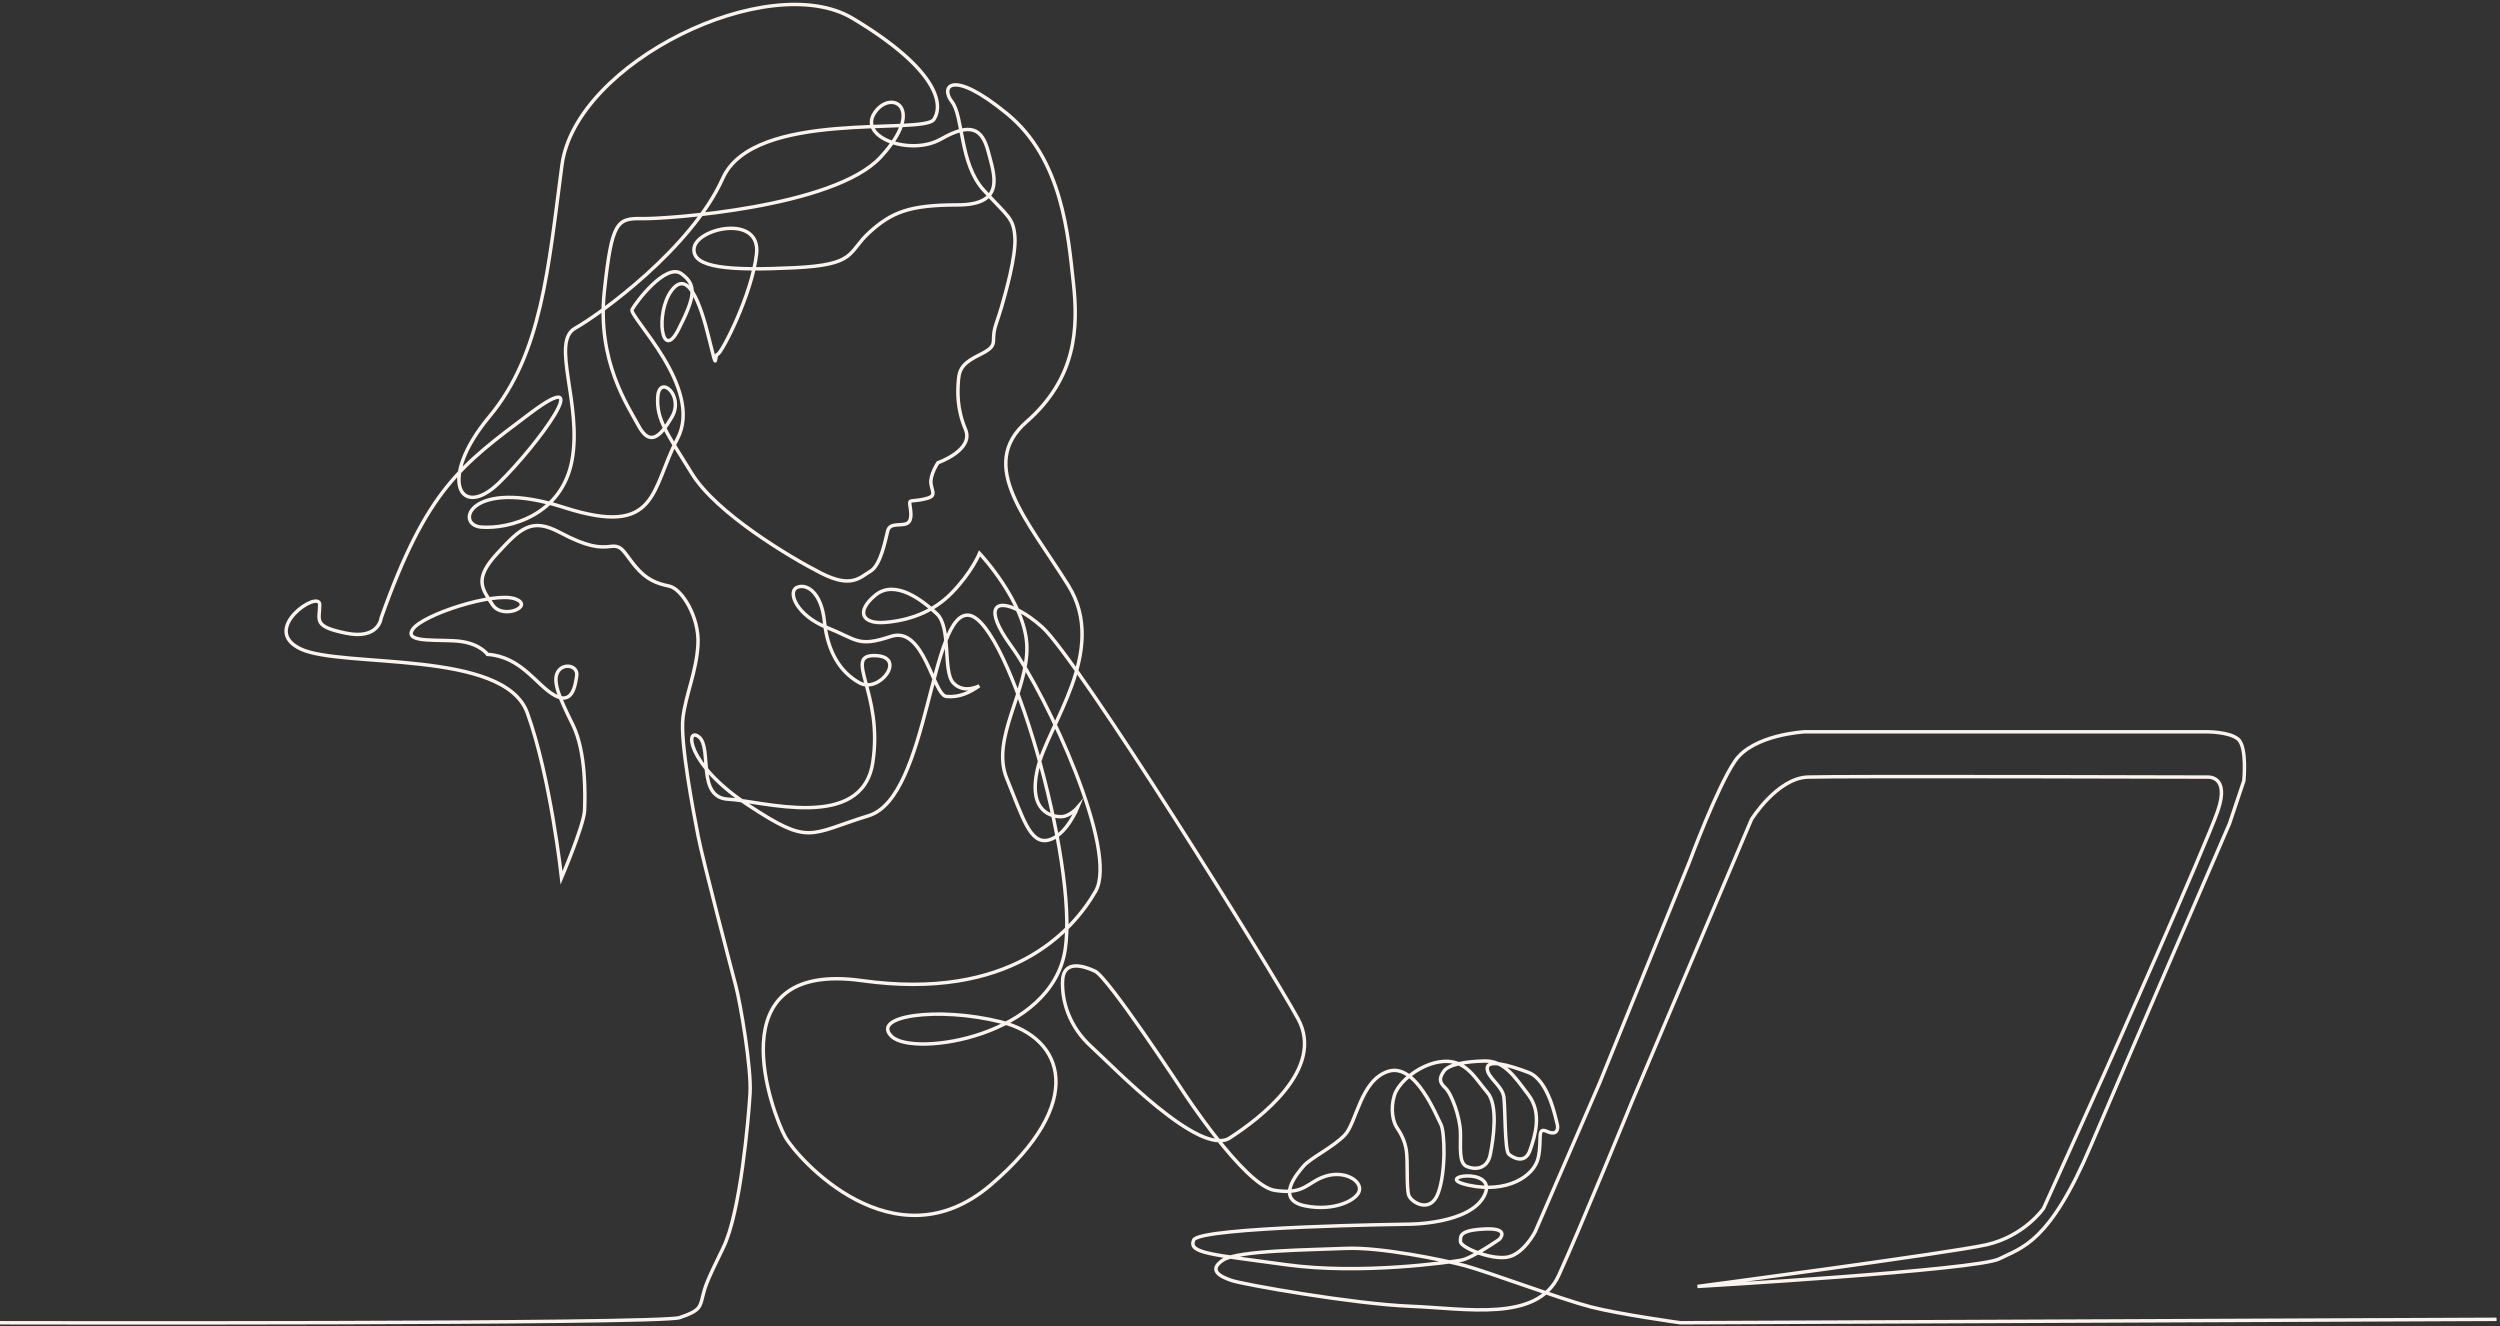 <svg width="722" height="383" viewBox="0 0 722 383" fill="none" xmlns="http://www.w3.org/2000/svg">
<rect x="0" y="0" width="722" height="383" fill="#333333" stroke="none"/>
<path d="M721 381.024L485.305 382.013C485.305 382.013 467.737 379.573 459.437 377.441C451.138 375.309 429.42 367.219 423.105 365.526C416.768 363.834 398.546 360.097 388.623 360.536C378.7 360.976 357.41 361.064 353.148 363.944C348.886 366.823 352.268 368.626 355.651 369.791C359.034 370.956 391.013 376.605 407.274 377.243C423.534 377.88 443.944 381.925 450.168 368.318C456.393 354.711 471.458 317.802 471.458 317.802L505.828 236.643C505.828 236.643 513.247 224.729 522.088 224.421C530.928 224.091 637.443 224.421 637.443 224.421C637.443 224.421 644.096 223.783 640.488 234.203C636.88 244.623 607.742 310.043 607.742 310.043L590.174 348.974C590.174 348.974 584.603 357.063 573.598 359.503C562.569 361.943 490.221 371.528 490.221 371.528C490.221 371.528 570.981 366.845 577.409 363.548C583.836 360.251 591.82 359.195 603.818 330.904C615.816 302.613 643.871 237.874 643.871 237.874L648.02 225.498C648.02 225.498 649.013 215.716 646.374 213.474C643.758 211.232 636.992 211.341 636.992 211.341H521.208C521.208 211.341 506.256 212.089 501.024 219.849C495.792 227.608 487.921 248.887 487.921 248.887L461.941 312.812L443.38 355.678C443.38 355.678 439.884 362.603 434.878 363.13C429.849 363.658 421.775 360.163 421.775 358.558C421.775 356.953 421.437 355.261 428.879 354.931C436.299 354.601 433.028 357.898 433.028 357.898C433.028 357.898 425.113 363.438 421.888 363.966C418.663 364.493 393.088 368.23 371.37 365.241C349.652 362.251 343.112 361.943 344.736 358.118C346.382 354.293 406.71 353.546 406.71 353.546C406.71 353.546 424.707 353.656 428.744 345.149C432.78 336.641 412.912 339.829 424.053 342.269C435.194 344.709 443.042 339.719 444.237 334.399C445.432 329.079 443.696 325.364 446.74 326.749C449.785 328.134 450.123 325.892 449.695 324.507C449.266 323.122 447.304 311.955 441.395 309.713C435.487 307.471 429.51 305.888 429.51 308.548C429.51 311.208 433.885 313.538 434.314 316.835C434.742 320.133 434.54 332.267 435.735 333.322C436.93 334.377 440.426 336.29 441.846 332.267C443.267 328.222 445.455 321.517 441.418 316.198C437.381 310.878 434.427 306.306 428.766 306.416C423.105 306.525 418.279 307.471 416.971 309.383C415.663 311.296 415.55 312.461 417.4 314.175C419.249 315.868 421.662 322.683 421.775 326.947C421.888 331.212 421.234 335.784 423.511 336.839C425.812 337.894 429.51 337.806 430.39 333.432C431.269 329.079 432.78 319.187 429.51 315.45C426.24 311.735 423.511 306.086 416.971 306.525C410.431 306.943 403.868 312.373 402.673 316.418C401.478 320.462 402.335 324.067 403.44 325.672C404.522 327.277 405.74 329.387 406.169 332.377C406.597 335.344 406.169 343.126 406.823 345.149C407.477 347.171 413.047 350.688 415.325 344.621C417.625 338.554 417.287 326.749 416.092 324.617C414.896 322.485 408.897 306.855 400.914 309.405C392.93 311.955 391.758 324.287 388.375 327.804C384.992 331.322 378.564 334.399 376.58 336.641C374.618 338.884 368.168 346.424 376.805 348.226C385.42 350.029 392.412 346.424 392.637 343.544C392.863 340.664 387.946 338.004 382.714 339.719C377.482 341.412 376.828 345.149 368.1 343.764C363.68 343.06 356.937 335.696 351.344 328.618C345.909 321.715 341.579 315.055 341.579 315.055C341.579 315.055 320.086 282.301 316.252 280.476C312.441 278.674 307.096 277.399 306.87 283.246C306.645 289.093 308.72 296.435 315.17 302.283C321.597 308.13 346.495 334.201 355.11 328.662C363.725 323.122 382.759 308.746 374.888 294.259C367.018 279.773 311.155 190.172 300.984 181.094C298.706 179.071 296.474 177.488 294.489 176.433C287.611 172.74 283.822 175.246 291.963 186.479C302.45 200.944 323.108 245.766 316.41 257.395C309.712 269.023 291.67 289.159 248.888 283.202C206.106 277.245 223.291 322.067 226.764 328.31C230.26 334.553 258.202 366.032 286.122 342.203C314.065 318.374 307.367 299.667 289.031 295.117C270.696 290.566 251.211 293.424 257.593 299.381C263.976 305.338 303.871 299.381 307.637 274.145C311.426 248.909 291.332 179.687 279.988 177.708C268.644 175.73 268.351 230.18 250.895 235.566C233.44 240.952 234.026 244.359 215.984 232.445C197.942 220.53 197.942 209.649 201.866 212.836C205.791 216.024 200.987 230.378 210.369 230.818C219.751 231.236 248.888 240.38 252.046 220.288C255.203 200.174 243.318 189.117 252.7 189.337C262.081 189.557 254.008 200.394 248.234 197.207C242.461 194.019 238.965 187.952 238.086 179.445C237.206 170.938 232.853 168.388 230.125 169.663C227.396 170.938 230.012 177.752 238.852 181.247C247.693 184.765 247.693 186.985 257.3 183.797C266.908 180.61 269.524 200.812 273.335 201.142C277.146 201.471 280.101 199.976 282.83 198.064C282.83 198.064 278.364 200.504 275.297 197.207C272.252 193.909 274.756 181.247 270.606 177.313C266.457 173.378 258.496 167.201 252.812 171.883C247.129 176.565 248.888 180.28 255.541 179.753C262.194 179.225 269.298 176.983 274.959 171.135C280.642 165.288 282.897 159.815 282.897 159.815C282.897 159.815 296.293 173.993 296.564 186.765C296.857 199.537 286.077 213.43 290.745 224.773C295.391 236.116 297.444 243.788 302.676 242.644C307.908 241.501 311.268 233.148 311.268 233.148C311.268 233.148 309.058 235.742 306.622 235.852C304.187 235.962 296.722 234.863 299.631 222.091C302.54 209.319 320.289 187.908 308.517 169.047C296.722 150.186 282.04 134.447 296.451 121.829C310.862 109.211 311.449 94.746 309.983 81.557C308.517 68.368 306.938 45.967 290.768 32.778C274.62 19.588 271.553 25.128 274.914 29.371C278.251 33.635 277.101 47.242 284.07 54.892C291.061 62.542 292.662 62.828 293.091 68.368C293.519 73.907 290.317 84.964 289.167 88.921C287.994 92.9 287.137 94.461 286.979 96.857C286.844 99.275 287.408 100.264 283.055 102.396C278.702 104.529 277.079 106.089 276.808 109.629C276.515 113.168 276.334 118.07 278.838 124.027C281.341 129.984 270.877 133.633 270.877 133.633C270.877 133.633 268.509 137.151 268.87 139.701C269.23 142.251 270.651 143.328 266.908 144.141C263.164 144.954 262.578 144.141 262.758 145.702C262.938 147.263 263.66 150.274 261.969 151.153C260.277 152.033 257.03 150.802 256.376 153.286C255.722 155.77 254.414 163.178 251.392 164.958C248.37 166.739 245.934 170.036 237.071 165.486C228.185 160.958 206.851 148.23 199.792 136.733C192.733 125.236 189.53 121.279 189.959 114.619C190.387 107.958 197.672 114.201 194.041 120.444C190.41 126.687 187.501 128.665 184.433 122.994C181.389 117.322 172.368 104.265 174.533 84.129C176.698 63.993 178.164 63.004 185.448 63.136C192.733 63.268 240.882 59.882 254.278 45.418C267.674 30.953 257.187 25.568 252.542 32.646C247.896 39.746 263.029 45.132 271.756 40.164C280.484 35.196 283.687 37.196 285.423 43.857C287.16 50.518 290.52 59.179 276.537 59.179C262.578 59.179 257.481 61.311 251.076 67.115C244.671 72.94 247.58 76.479 229.245 77.336C210.91 78.194 199.701 77.468 200.446 71.665C201.167 65.84 219.796 61.729 218.488 73.358C217.18 84.986 208.452 102.001 207.279 102.286C206.106 102.572 207.414 108.661 204.798 97.89C202.182 87.119 198.551 77.6 193.883 83.997C189.215 90.394 191.064 104.705 195.913 95.208C200.761 85.712 201.303 82.304 196.792 79.051C192.282 75.798 183.554 87.426 182.539 89.405C181.524 91.383 203.355 112.091 195.642 126.709C187.929 141.327 190.252 155.352 162.896 146.559C135.54 137.766 131.187 151.659 139.036 152.231C146.884 152.802 162.31 148.977 165.219 132.798C168.128 116.641 158.972 98.769 166.098 94.79C173.225 90.812 199.701 71.665 208.722 51.529C217.743 31.393 266.637 39.043 269.682 34.514C272.726 29.986 270.403 19.764 246.25 5.3C222.096 -9.165 166.234 17.918 162.287 47.704C158.34 77.49 156.468 102.155 141.336 120.312C126.203 138.47 132.901 150.384 144.11 139.459C155.318 128.534 172.774 104.551 152.995 119.455C133.217 134.359 123.316 141.151 110.078 178.456C110.078 178.456 109.492 184.831 99.885 182.852C90.277 180.874 92.329 179.159 92.329 174.631C92.329 170.102 74.874 181.731 86.804 187.403C98.734 193.074 145.576 187.403 152.274 205.846C158.972 224.289 162.174 253.504 162.174 253.504C162.174 253.504 168.669 238.27 168.827 234.027C168.985 229.763 169.323 217.167 165.399 209.253C161.475 201.339 159.513 196.745 161.092 194.041C162.67 191.337 166.978 192.173 166.549 195.162C166.121 198.13 165.286 203.735 160.054 200.746C154.822 197.778 150.515 189.623 140.795 188.985C140.795 188.985 138.833 186.106 133.262 185.27C127.692 184.435 116.348 186.018 119.189 181.753C122.031 177.488 142.644 170.894 148.643 172.916C154.642 174.938 145.147 179.181 142.215 174.609C139.261 170.036 136.758 167.267 143.523 159.924C150.289 152.582 153.446 149.395 161.633 153.747C169.82 158.1 173.202 158.21 176.472 157.792C179.743 157.374 180.194 159.595 183.464 163.53C186.734 167.464 189.688 168.52 193.274 169.267C196.882 170.014 202.002 178.192 201.573 186.084C201.145 193.953 198.123 200.306 197.243 207.253C196.364 214.199 200.288 234.621 201.618 241.435C202.926 248.25 211.226 279.861 212.534 284.829C213.842 289.797 217.044 308.504 216.616 315.736C216.187 322.968 213.842 350.205 208.903 360.273C203.964 370.34 203.671 371.484 202.926 374.451C202.182 377.419 202.205 378.562 196.228 380.54C190.252 382.431 0 382.013 0 382.013" stroke="#FBF4EE" stroke-miterlimit="10"/>
</svg>
